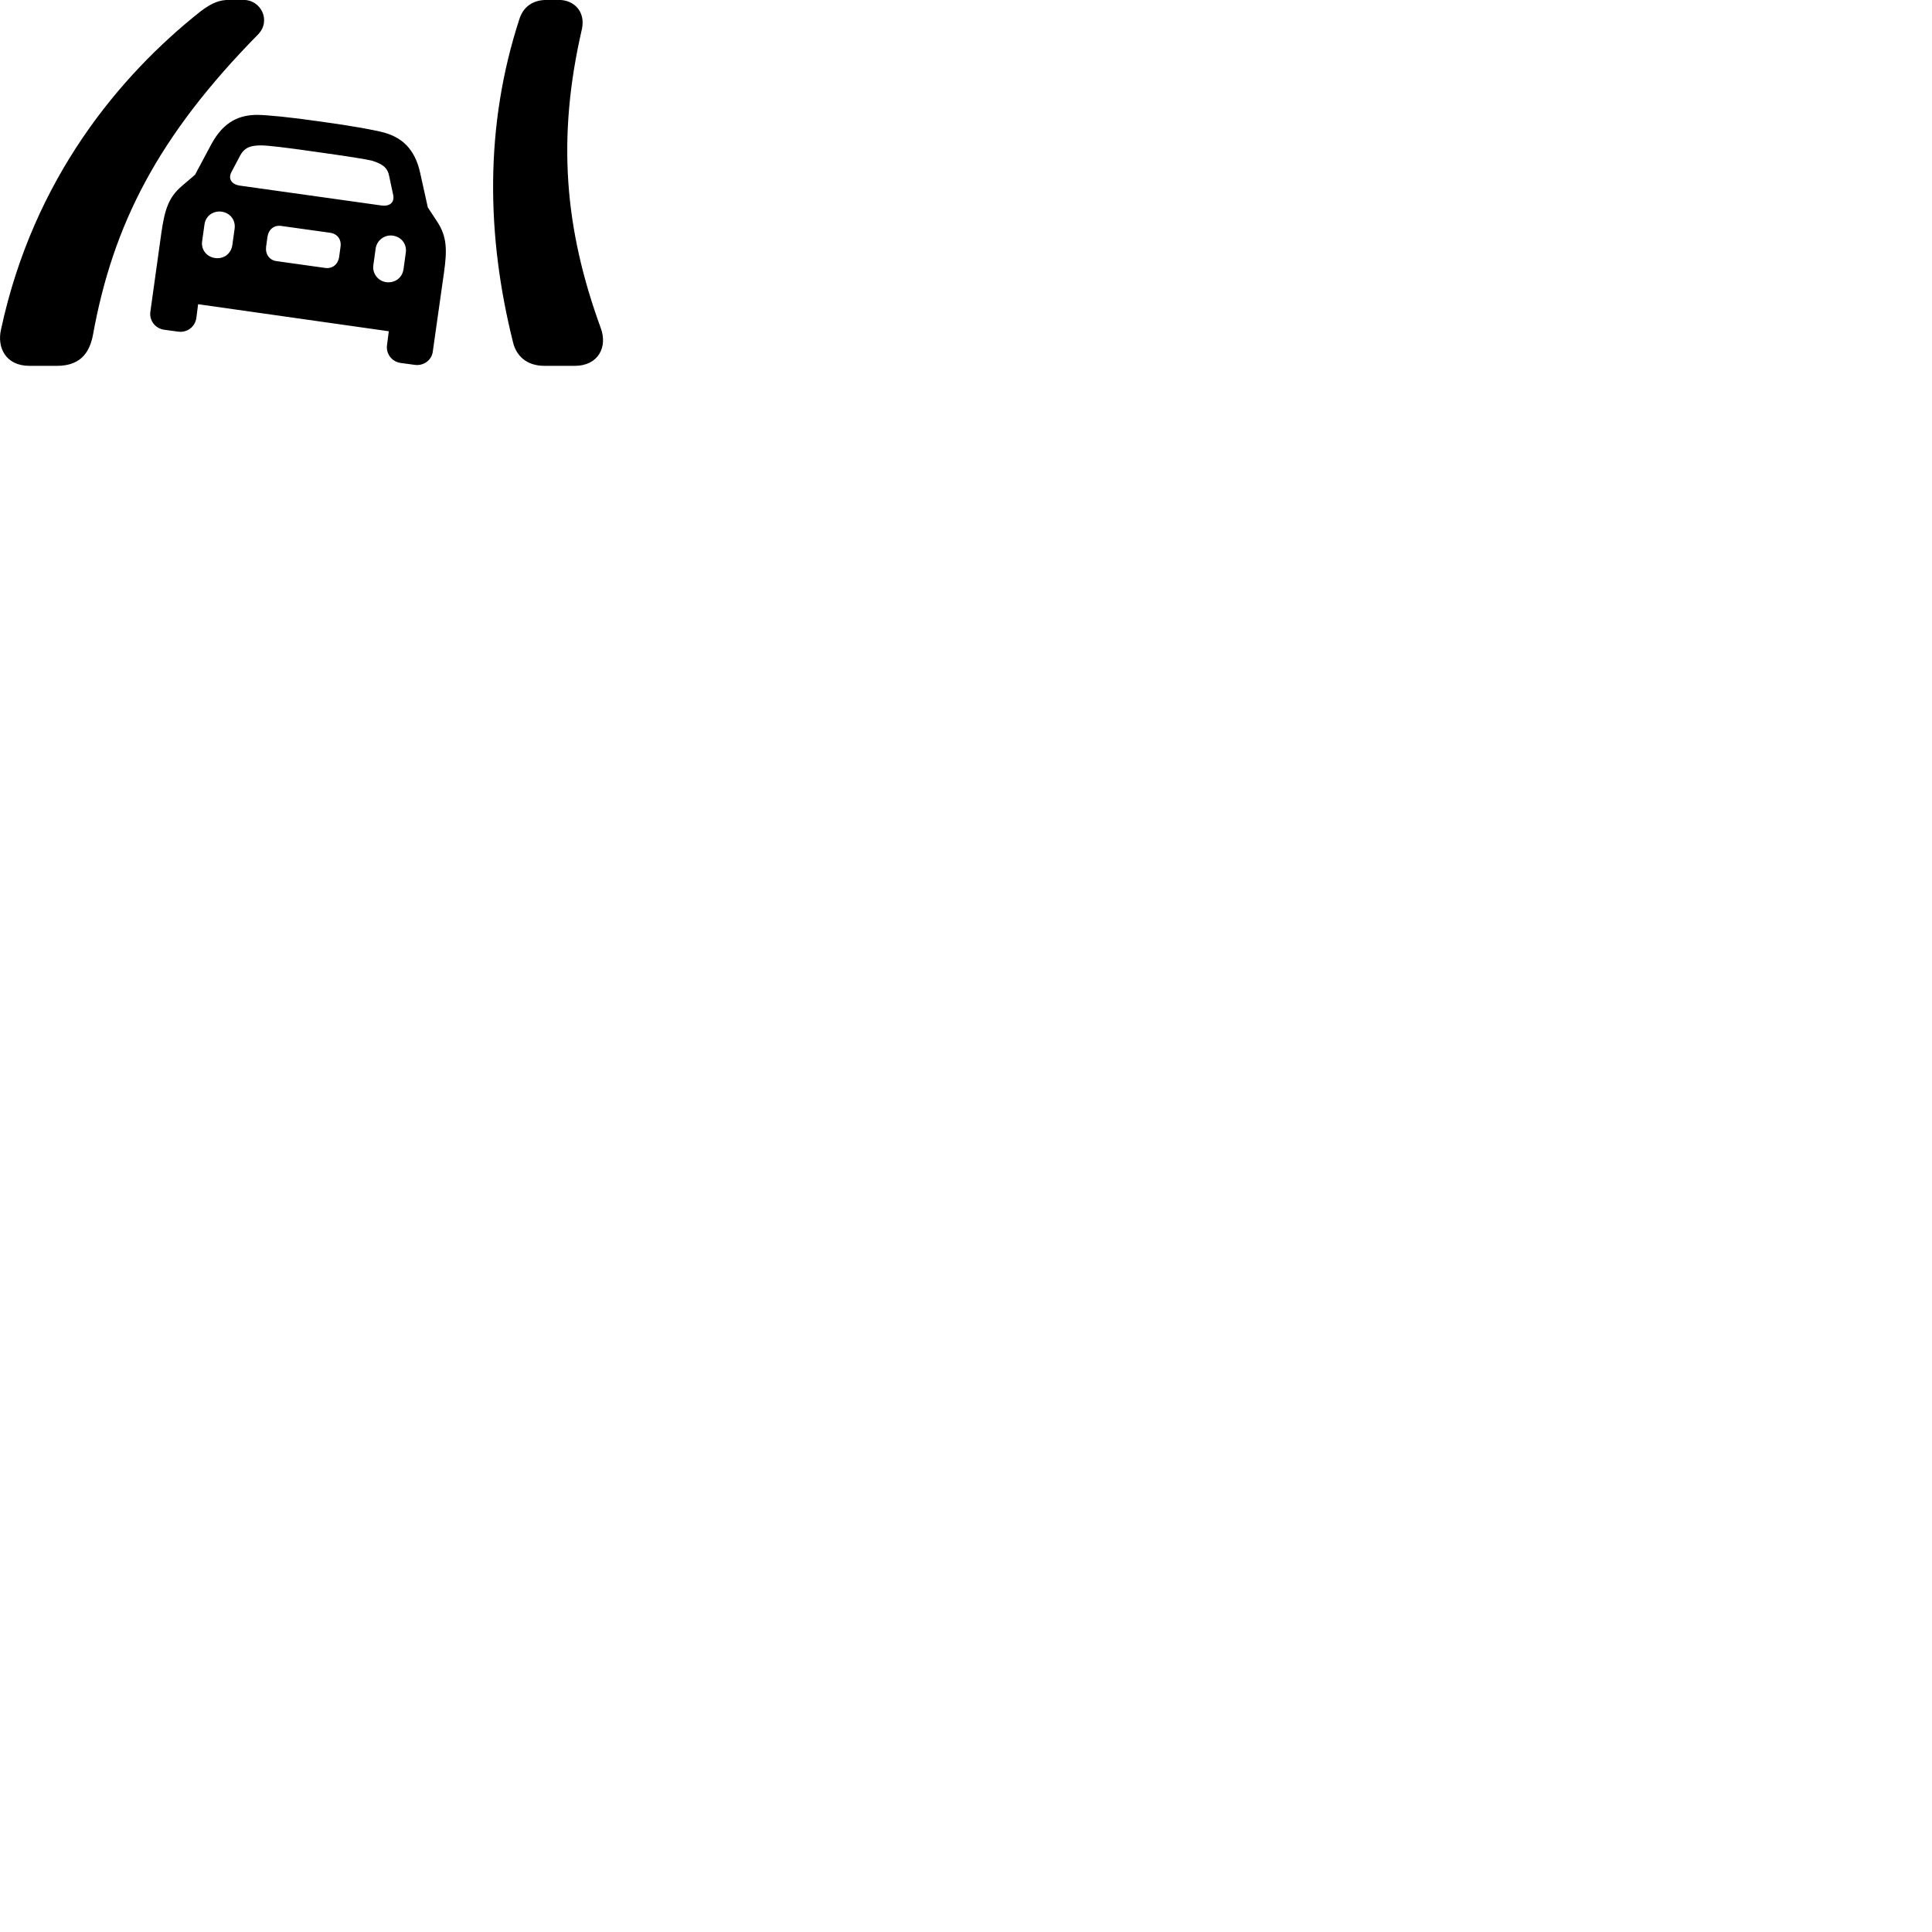 
        <svg xmlns="http://www.w3.org/2000/svg" viewBox="0 0 100 100">
            <path d="M2.954 18.936C4.284 18.936 4.654 18.096 4.804 17.376C5.834 11.656 8.154 7.066 13.364 1.776C14.044 1.066 13.504 -0.004 12.614 -0.004H11.854C11.394 -0.004 11.004 0.116 10.384 0.586C6.194 3.906 1.734 9.236 0.054 17.046C-0.166 17.986 0.294 18.936 1.524 18.936ZM29.754 18.936C30.954 18.936 31.464 17.976 31.094 16.976C29.224 11.856 28.814 7.146 30.124 1.486C30.304 0.596 29.714 -0.004 28.924 -0.004H28.304C27.574 -0.004 27.094 0.356 26.894 0.956C25.064 6.536 25.184 12.246 26.554 17.716C26.714 18.386 27.224 18.936 28.184 18.936ZM7.784 16.126C7.714 16.586 8.034 16.996 8.484 17.066L9.224 17.166C9.684 17.226 10.094 16.926 10.164 16.456L10.254 15.746L20.124 17.146L20.034 17.846C19.964 18.306 20.274 18.716 20.734 18.786L21.474 18.886C21.924 18.946 22.354 18.646 22.404 18.176L22.984 14.086C23.144 12.936 23.134 12.256 22.644 11.496L22.144 10.736L21.754 8.976C21.474 7.666 20.764 7.116 19.894 6.866C19.374 6.726 18.284 6.526 16.624 6.296C14.954 6.056 13.854 5.956 13.324 5.946C12.404 5.946 11.584 6.276 10.944 7.456L10.094 9.046L9.404 9.636C8.714 10.226 8.524 10.876 8.354 12.036ZM12.404 9.606C12.004 9.546 11.794 9.266 11.974 8.916L12.444 8.026C12.684 7.606 13.014 7.526 13.534 7.526C13.834 7.526 14.814 7.636 16.394 7.866C17.974 8.086 18.974 8.246 19.254 8.316C19.744 8.476 20.054 8.636 20.144 9.116L20.354 10.106C20.424 10.476 20.174 10.696 19.744 10.636ZM11.134 13.356C10.694 13.296 10.394 12.916 10.464 12.476L10.584 11.616C10.644 11.176 11.034 10.896 11.474 10.956C11.904 11.016 12.204 11.386 12.144 11.836L12.024 12.696C11.954 13.136 11.584 13.416 11.134 13.356ZM14.314 13.516C13.934 13.466 13.724 13.146 13.774 12.766L13.844 12.256C13.904 11.866 14.194 11.636 14.564 11.696L17.074 12.046C17.464 12.096 17.684 12.396 17.624 12.786L17.554 13.296C17.494 13.696 17.194 13.926 16.814 13.866ZM19.994 14.606C19.564 14.546 19.264 14.156 19.324 13.726L19.444 12.866C19.504 12.436 19.904 12.136 20.334 12.196C20.784 12.266 21.064 12.636 21.004 13.076L20.884 13.946C20.814 14.386 20.444 14.656 19.994 14.606Z" />
        </svg>
    